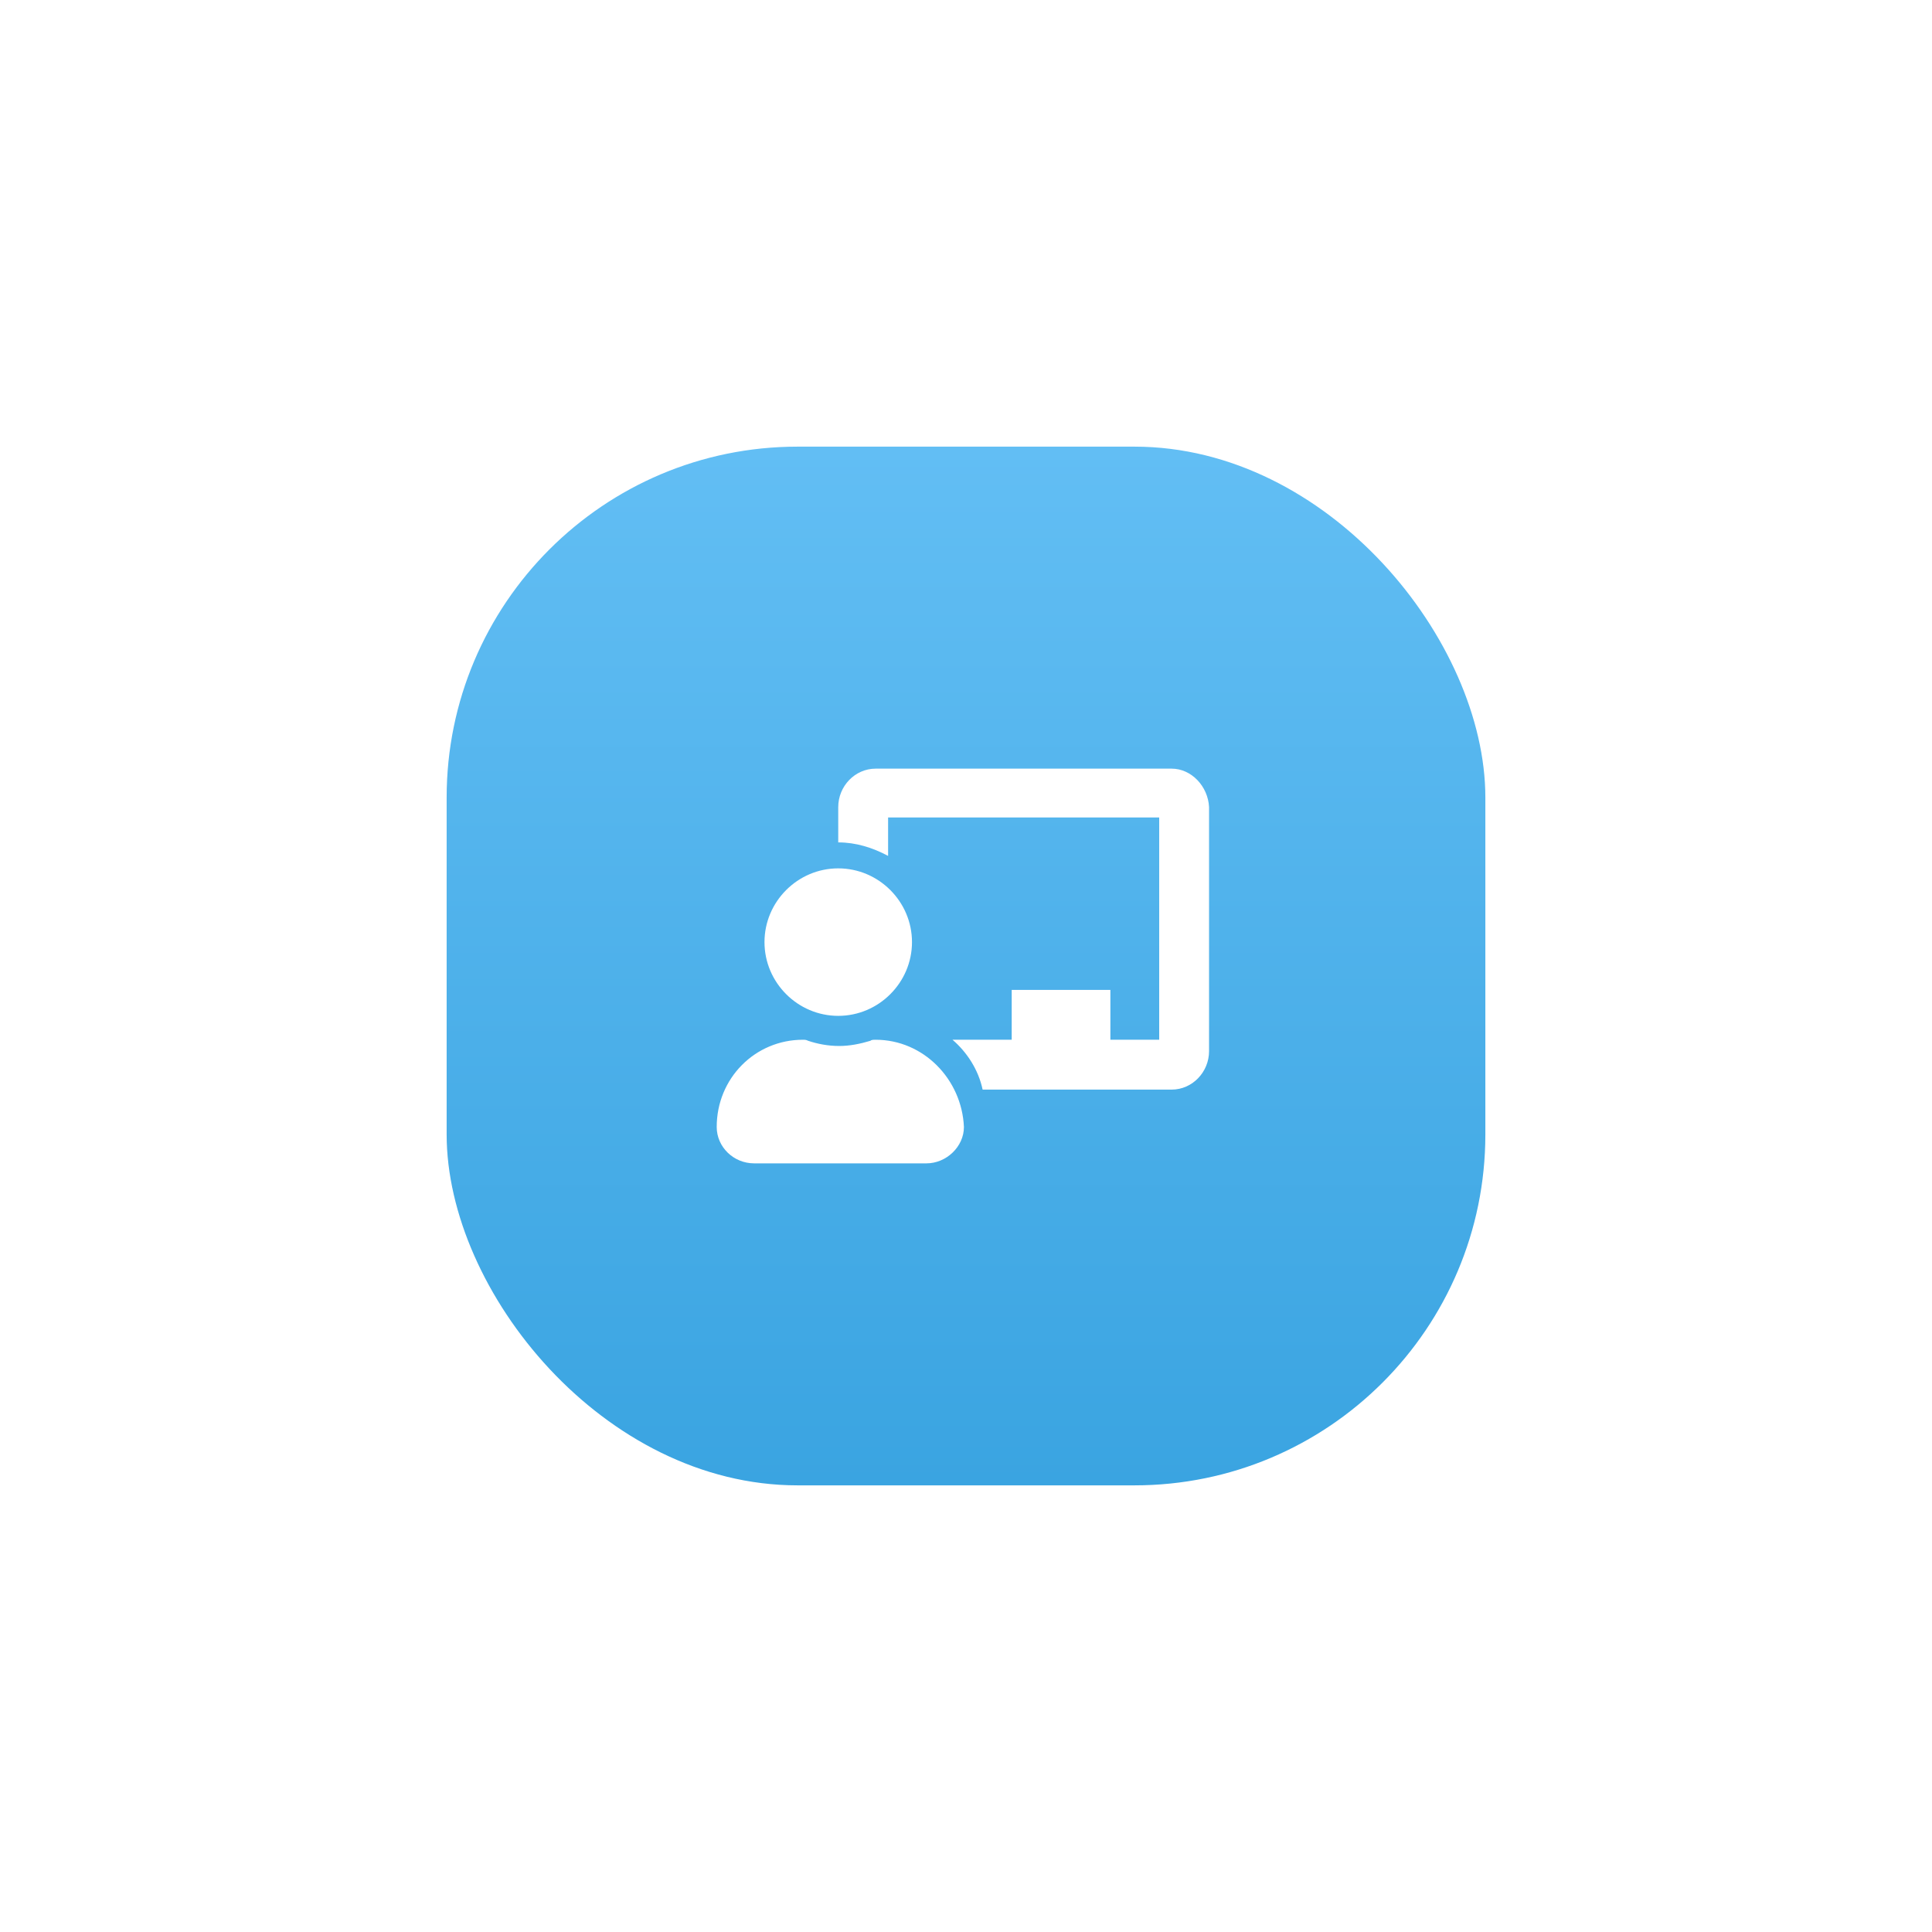 <svg width="186" height="186" viewBox="0 0 186 186" fill="none" xmlns="http://www.w3.org/2000/svg">
<g filter="url(#filter0_f_173_4684)">
<rect x="50" y="50" width="86" height="86" rx="33.784" fill="#3DA6E2"/>
</g>
<rect x="43" y="43" width="100" height="100" rx="33.784" fill="url(#paint0_linear_173_4684)"/>
<path d="M112.8 74H84.3C82.3 74 80.7 75.7 80.7 77.7V81.1C82.4 81.1 84 81.6 85.5 82.4V78.7H111.6V100.1H106.9V95.3H97.4V100.1H91.7C93.1 101.3 94.2 103 94.6 104.9H112.8C114.8 104.9 116.4 103.2 116.4 101.2V77.7C116.3 75.7 114.7 74 112.8 74ZM80.7 97.8C84.6 97.8 87.8 94.6 87.8 90.7C87.8 86.8 84.6 83.6 80.7 83.6C76.8 83.6 73.6 86.8 73.6 90.7C73.6 94.6 76.8 97.8 80.7 97.8ZM84.3 100.1C84.1 100.1 83.9 100.1 83.8 100.2C82.8 100.5 81.8 100.7 80.8 100.7C79.7 100.7 78.7 100.5 77.8 100.2C77.6 100.1 77.5 100.1 77.3 100.1C72.7 100.1 69 103.8 69 108.5C69 110.4 70.6 112 72.6 112H89.2C91.1 112 92.8 110.4 92.8 108.5C92.6 103.9 88.9 100.1 84.3 100.1Z" fill="white"/>
<defs>
<filter id="filter0_f_173_4684" x="7.62939e-06" y="7.62939e-06" width="186" height="186" filterUnits="userSpaceOnUse" color-interpolation-filters="sRGB">
<feFlood flood-opacity="0" result="BackgroundImageFix"/>
<feBlend mode="normal" in="SourceGraphic" in2="BackgroundImageFix" result="shape"/>
<feGaussianBlur stdDeviation="25" result="effect1_foregroundBlur_173_4684"/>
</filter>
<linearGradient id="paint0_linear_173_4684" x1="93" y1="43" x2="93" y2="143" gradientUnits="userSpaceOnUse">
<stop stop-color="#62BEF4"/>
<stop offset="1" stop-color="#3AA4E1"/>
</linearGradient>
</defs>
</svg>

